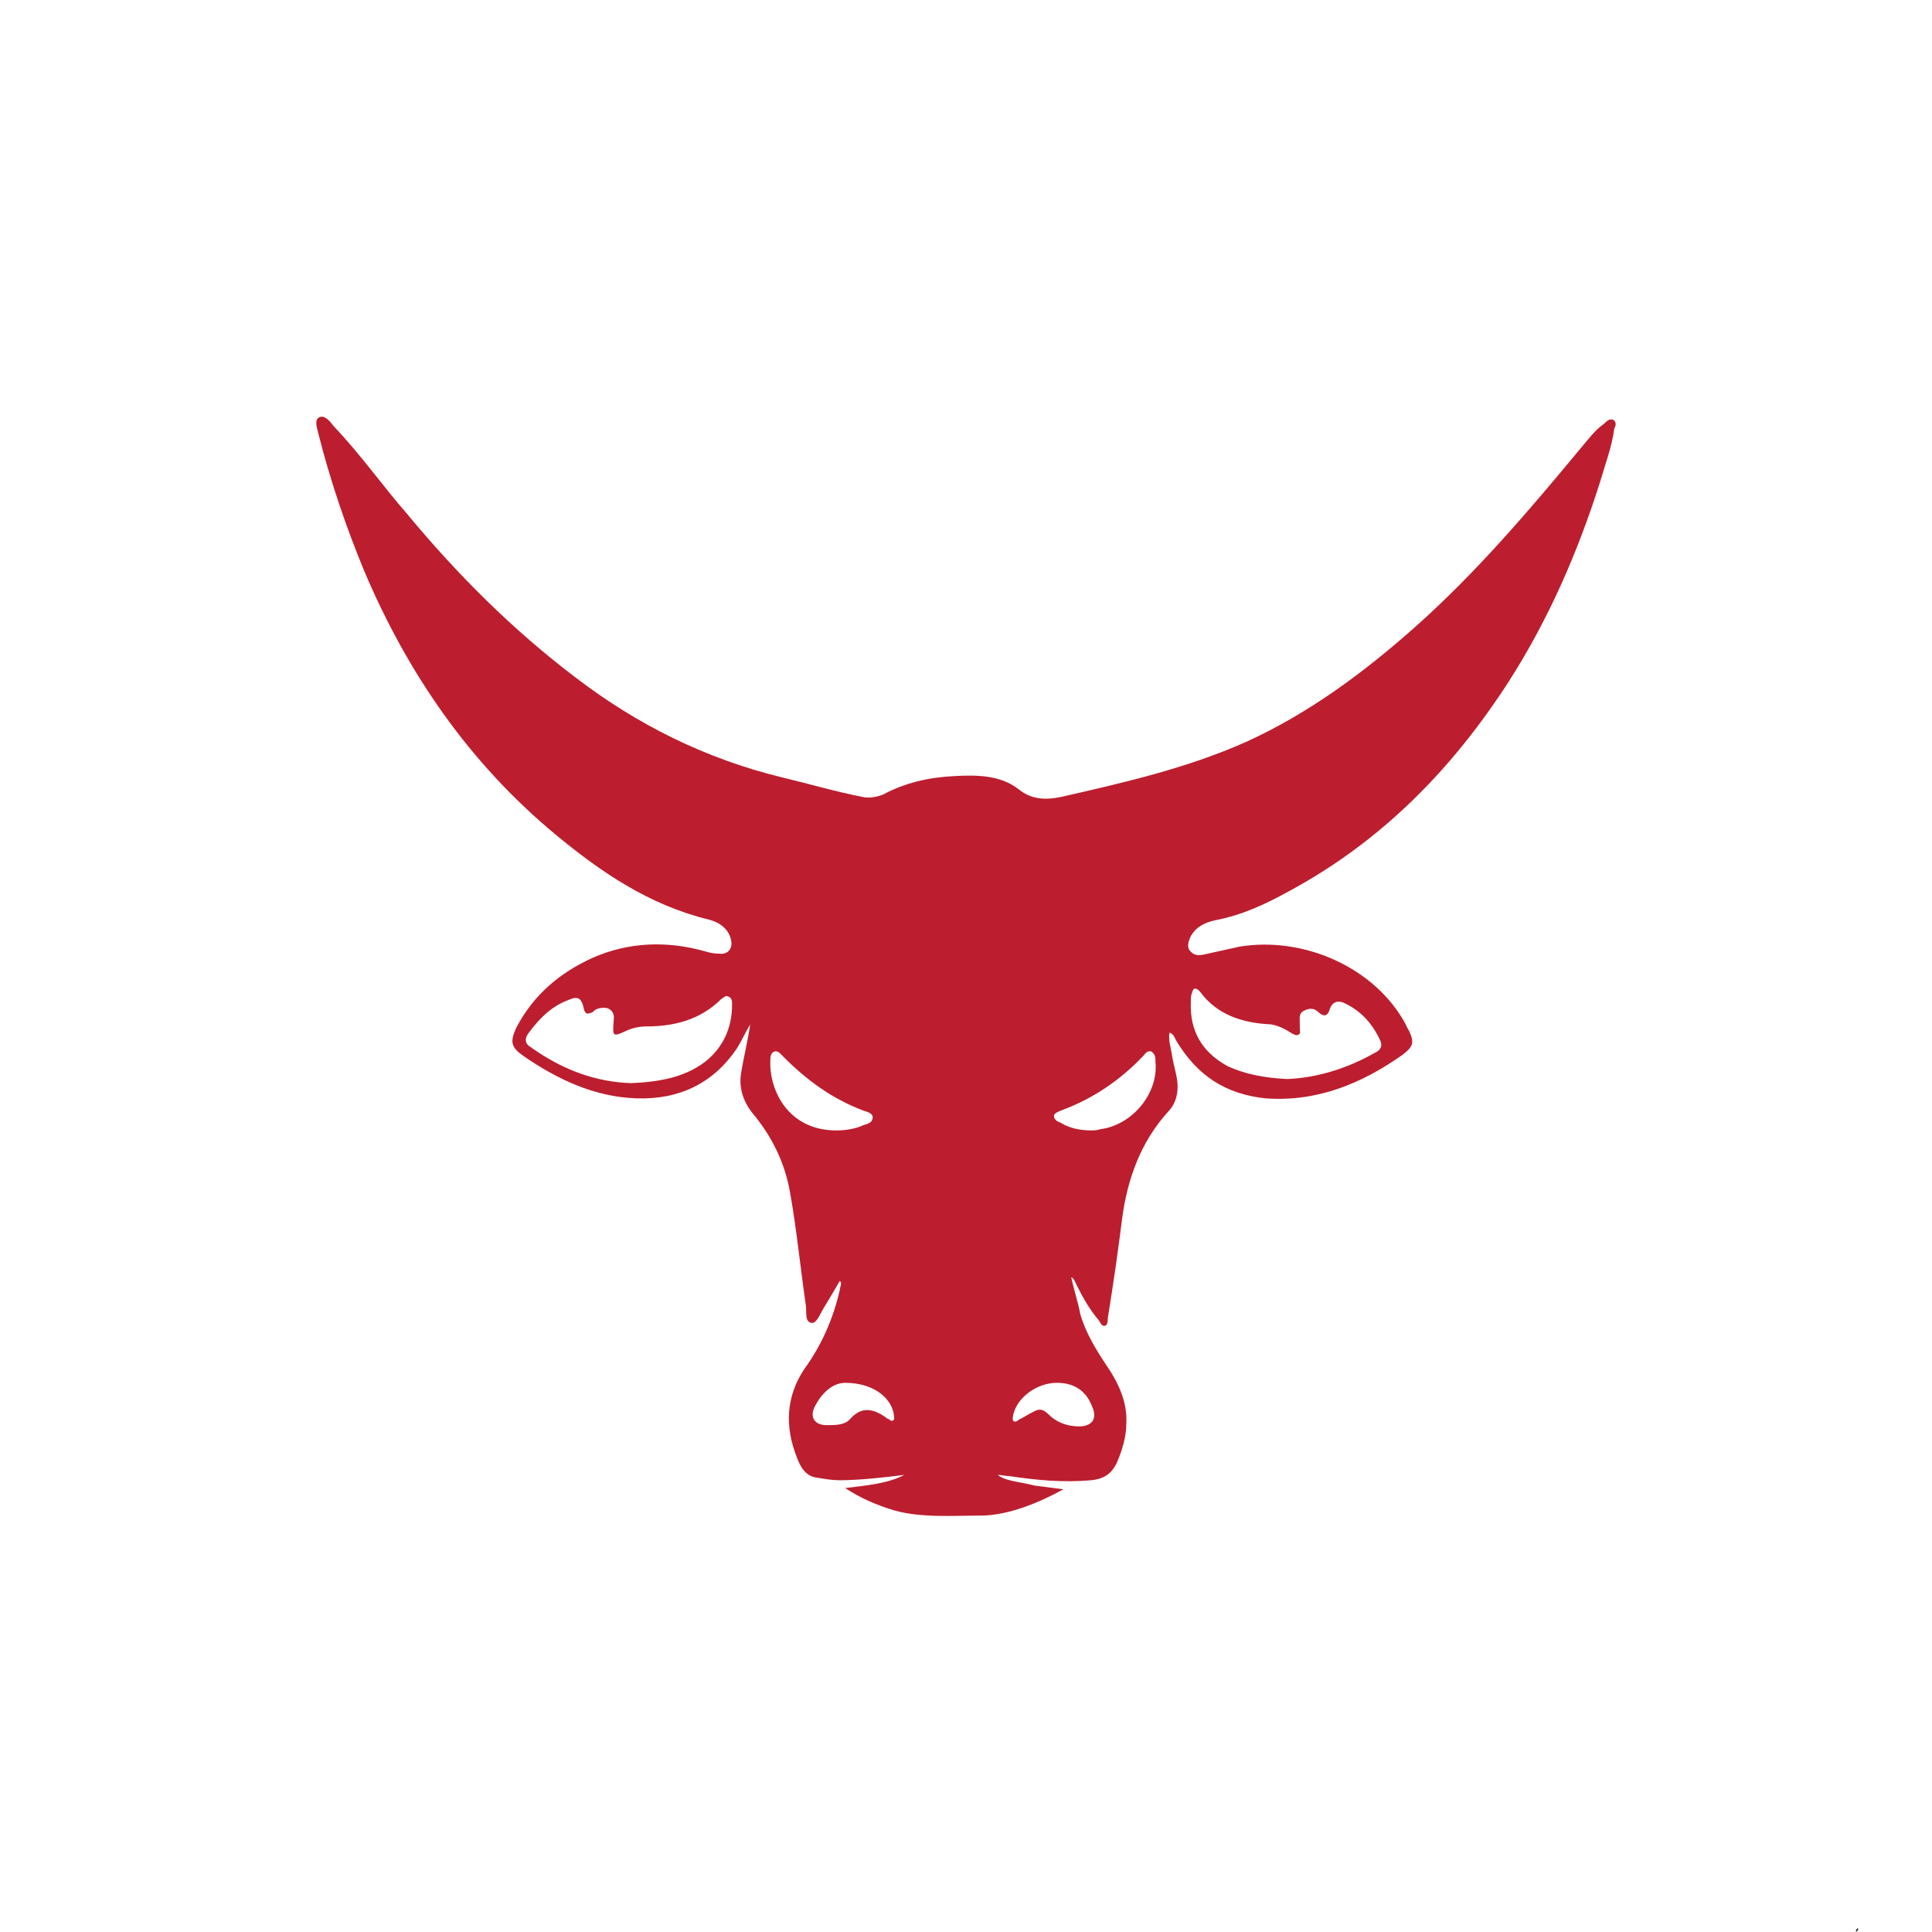 <?xml version="1.0" encoding="utf-8"?>
<!-- Generator: Adobe Illustrator 28.0.0, SVG Export Plug-In . SVG Version: 6.00 Build 0)  -->
<svg version="1.1" id="Layer_1" xmlns="http://www.w3.org/2000/svg" xmlns:xlink="http://www.w3.org/1999/xlink" x="0px" y="0px"
	 width="470px" height="470px" viewBox="0 0 470 470" style="enable-background:new 0 0 470 470;" xml:space="preserve">
<style type="text/css">
	.st0{fill:#BC1E2F;}
	.st1{fill:#0A080A;}
</style>
<path class="st0" d="M258.7,362.3c-5.8,3.2-13.4,6.4-20.2,6.4c-7,0-14.4,0.6-21.1-1.3c-4.2-1.3-8-2.9-11.8-5.4
	c4.8-0.6,10.2-1,14.4-3.2c0.3,0,0.3,0.3,0,0c0-0.3,0.3-0.3,0,0c-4.8,0.6-10.9,1.3-15.7,1.3c-1.9,0-3.5-0.3-5.4-0.6
	c-2.9-0.3-4.2-2.6-5.1-5.1c-2.9-7.4-2.6-14.7,1.9-21.4c4.2-5.8,7-12.2,8.6-19.2c0-0.6,0.3-1,0.3-1.6c0,0,0-0.3-0.3-0.6
	c-1.3,2.2-2.6,4.5-3.8,6.4c-1,1.6-1.9,4.2-3.2,3.8c-1.6-0.3-1-2.9-1.3-4.5c-1.3-9-2.2-18.2-3.8-27.2c-1.3-7.4-4.5-13.8-9.3-19.5
	c-2.2-2.9-3.2-6.1-2.6-9.6c0.6-3.8,1.6-7.7,2.2-11.8c-1.3,2.2-2.2,4.2-3.2,5.8c-5.8,8.6-14.1,12.5-24.3,12.2s-19.2-4.5-27.5-10.2
	c-3.2-2.2-3.5-3.5-1.9-7c4.2-8,10.6-13.4,18.6-17c8.6-3.8,17.9-4.2,27.2-1.6c1,0.3,2.2,0.6,3.5,0.6c2.2,0.3,3.5-1.3,2.9-3.5
	c-0.6-2.6-2.9-4.2-5.4-4.8c-14.4-3.5-26.2-11.5-37.4-20.8c-20.8-17.3-35.8-39-46.4-64c-4.5-10.9-8.3-22.1-11.2-33.6
	c-0.3-1.3-1-3.2,0.3-3.8c1.3-0.6,2.6,1,3.5,2.2c6.4,6.7,11.8,14.4,17.9,21.4c12.2,14.7,25.6,28.1,40.9,39.7
	c15,11.5,31.7,19.8,50.2,24.3c6.7,1.6,13.1,3.5,19.8,4.8c1.6,0.3,3.2,0,4.8-0.6c5.4-2.9,11.2-4.2,17.3-4.5
	c5.4-0.3,11.2-0.3,15.7,3.2c3.2,2.6,6.7,2.6,10.2,1.9c15.4-3.5,30.7-7,45.1-13.4c15.4-7,28.8-17,41.3-28.1
	c14.7-13.1,27.5-28.1,40-43.2c1.9-2.2,3.5-4.5,5.8-6.1c0.6-0.6,1.3-1.3,2.2-1c1,0.6,0.6,1.6,0.3,2.2c-0.6,4.5-2.2,8.6-3.5,13.1
	c-5.4,17-12.5,33.3-22.1,48.3c-13.8,21.4-31,39-53.7,51.2c-5.8,3.2-11.5,5.8-17.9,7c-2.6,0.6-4.5,1.6-5.8,3.8
	c-0.6,1.3-1,2.6-0.3,3.5c1,1.3,2.2,1.3,3.5,1c2.9-0.6,5.8-1.3,8.6-1.9c15.7-2.6,32.9,5.1,40.3,18.6c0.3,0.6,0.6,1.3,1,1.9
	c1.3,2.9,1,3.8-1.6,5.8c-9.9,7-20.8,11.5-33.3,10.6c-9.6-1-16.6-5.4-21.8-14.1c-0.3-0.6-0.6-1.6-1.6-1.9c-0.3,1.9,0.3,3.5,0.6,5.4
	c0.3,2.2,1,4.2,1.3,6.4c0.3,2.9-0.3,5.4-2.2,7.4c-6.7,7.4-9.9,16.3-11.2,25.9c-1,8-2.2,16.3-3.5,24.3c0,0.6,0,1.6-0.6,1.9
	c-1,0.3-1.3-1-1.6-1.3c-2.2-2.6-3.8-5.4-5.4-8.6c-0.3-0.6-0.6-1.6-1.3-1.9c0.6,2.9,1.6,5.8,2.2,9c1.3,4.5,3.8,8.6,6.4,12.5
	c2.9,4.2,5.1,9,4.8,14.1c0,3.2-1,6.4-2.2,9.3c-1.3,2.9-3.2,4.2-6.4,4.5c-6.7,0.6-13.1,0-19.8-1c-1,0-1.9-0.3-2.9-0.3
	c1.3,1,2.9,1.3,4.2,1.6c1.6,0.3,3.2,0.6,4.8,1 M153.5,263.5c6.7-0.3,12.8-1.3,17.9-5.1c4.5-3.5,6.7-8.3,6.7-14.1c0-0.6,0-1.6-1-1.9
	c-0.6-0.3-1,0.3-1.6,0.6c-5.1,5.1-11.5,6.7-18.2,6.7c-1.6,0-3.2,0.3-4.8,1c-3.5,1.6-3.5,1.6-3.2-2.6c0.3-1.9-1-3.2-2.9-2.9
	c-0.6,0-1.6,0.3-2.2,1c-1.3,0.6-1.9,0.6-2.2-1c-0.6-2.6-1.6-2.9-3.8-1.9c-4.2,1.6-7,4.5-9.6,8c-1,1.3-1,2.6,0.6,3.5
	C136.9,260.3,144.9,263.2,153.5,263.5z M313.1,262.5c7.4-0.3,14.7-2.6,21.4-6.4c1.3-0.6,1.9-1.6,1.3-2.9c-1.9-4.2-4.8-7.4-9-9.3
	c-1.6-0.6-2.6,0-3.2,1.3c-0.6,2.2-1.6,2.2-2.9,1c-1-1-2.2-1-3.5-0.3c-1.3,0.6-1,1.9-1,2.9c0,0.3,0,1,0,1.3c0,0.6,0.3,1.3-0.3,1.6
	c-0.6,0.3-1,0-1.6-0.3c-1.6-1-3.2-1.9-5.1-2.2c-6.7-0.3-13.1-2.2-17.3-8c-1-1-1.6-1-1.9,0.3c-0.3,0.6-0.3,1.3-0.3,2.2
	c-0.3,7,2.6,12.2,9,15.7C302.9,261.3,307.4,262.2,313.1,262.5z M203.4,275c2.2,0,4.5-0.3,6.7-1.3c1-0.3,2.2-0.6,2.2-1.9
	c0-1-1.3-1.3-2.2-1.6c-7.7-2.9-13.8-7.4-19.5-13.1c-0.6-0.6-1.3-1.6-2.2-1.3c-1,0.3-1,1.6-1,2.2C187.1,265.4,191.9,275,203.4,275z
	 M265.5,275c0.6,0,1.3,0,2.2-0.3c7.7-1,14.1-8.6,13.4-16.3c0-1,0-1.9-1-2.6c-1-0.3-1.6,0.6-1.9,1c-5.8,6.1-12.5,10.6-20.2,13.4
	c-0.6,0.3-1.6,0.6-1.6,1.3s0.6,1.3,1.6,1.6C260,274.4,262.6,275,265.5,275z M257.1,336.4c-4.8,0-9.6,3.5-10.6,7.7c0,0.3-0.3,1,0,1.6
	c0.6,0.3,1,0,1.3-0.3c1.3-0.6,2.2-1.3,3.5-1.9c1.6-1,2.6-0.6,3.8,0.6c1.9,1.9,4.5,2.9,7.4,2.9c3.2,0,4.5-1.9,3.2-4.8
	C264.2,338.3,261.3,336.4,257.1,336.4z M205.6,336.4c-2.6,0-5.4,1.9-7.4,5.8c-1.3,2.6,0,4.5,2.9,4.5c2.2,0,4.5,0,5.8-1.6
	c2.9-3.2,5.8-2.2,8.6-0.3l0.3,0.3c0.6,0,1,1,1.6,0.3c0.3-0.3,0-1,0-1.6C216.5,339.6,212,336.4,205.6,336.4z"/>
<path class="st1" d="M451.5,470l0.5-0.5c0,0,0,0,0-0.5C451.5,469.5,451.5,469.5,451.5,470L451.5,470z"/>
</svg>
